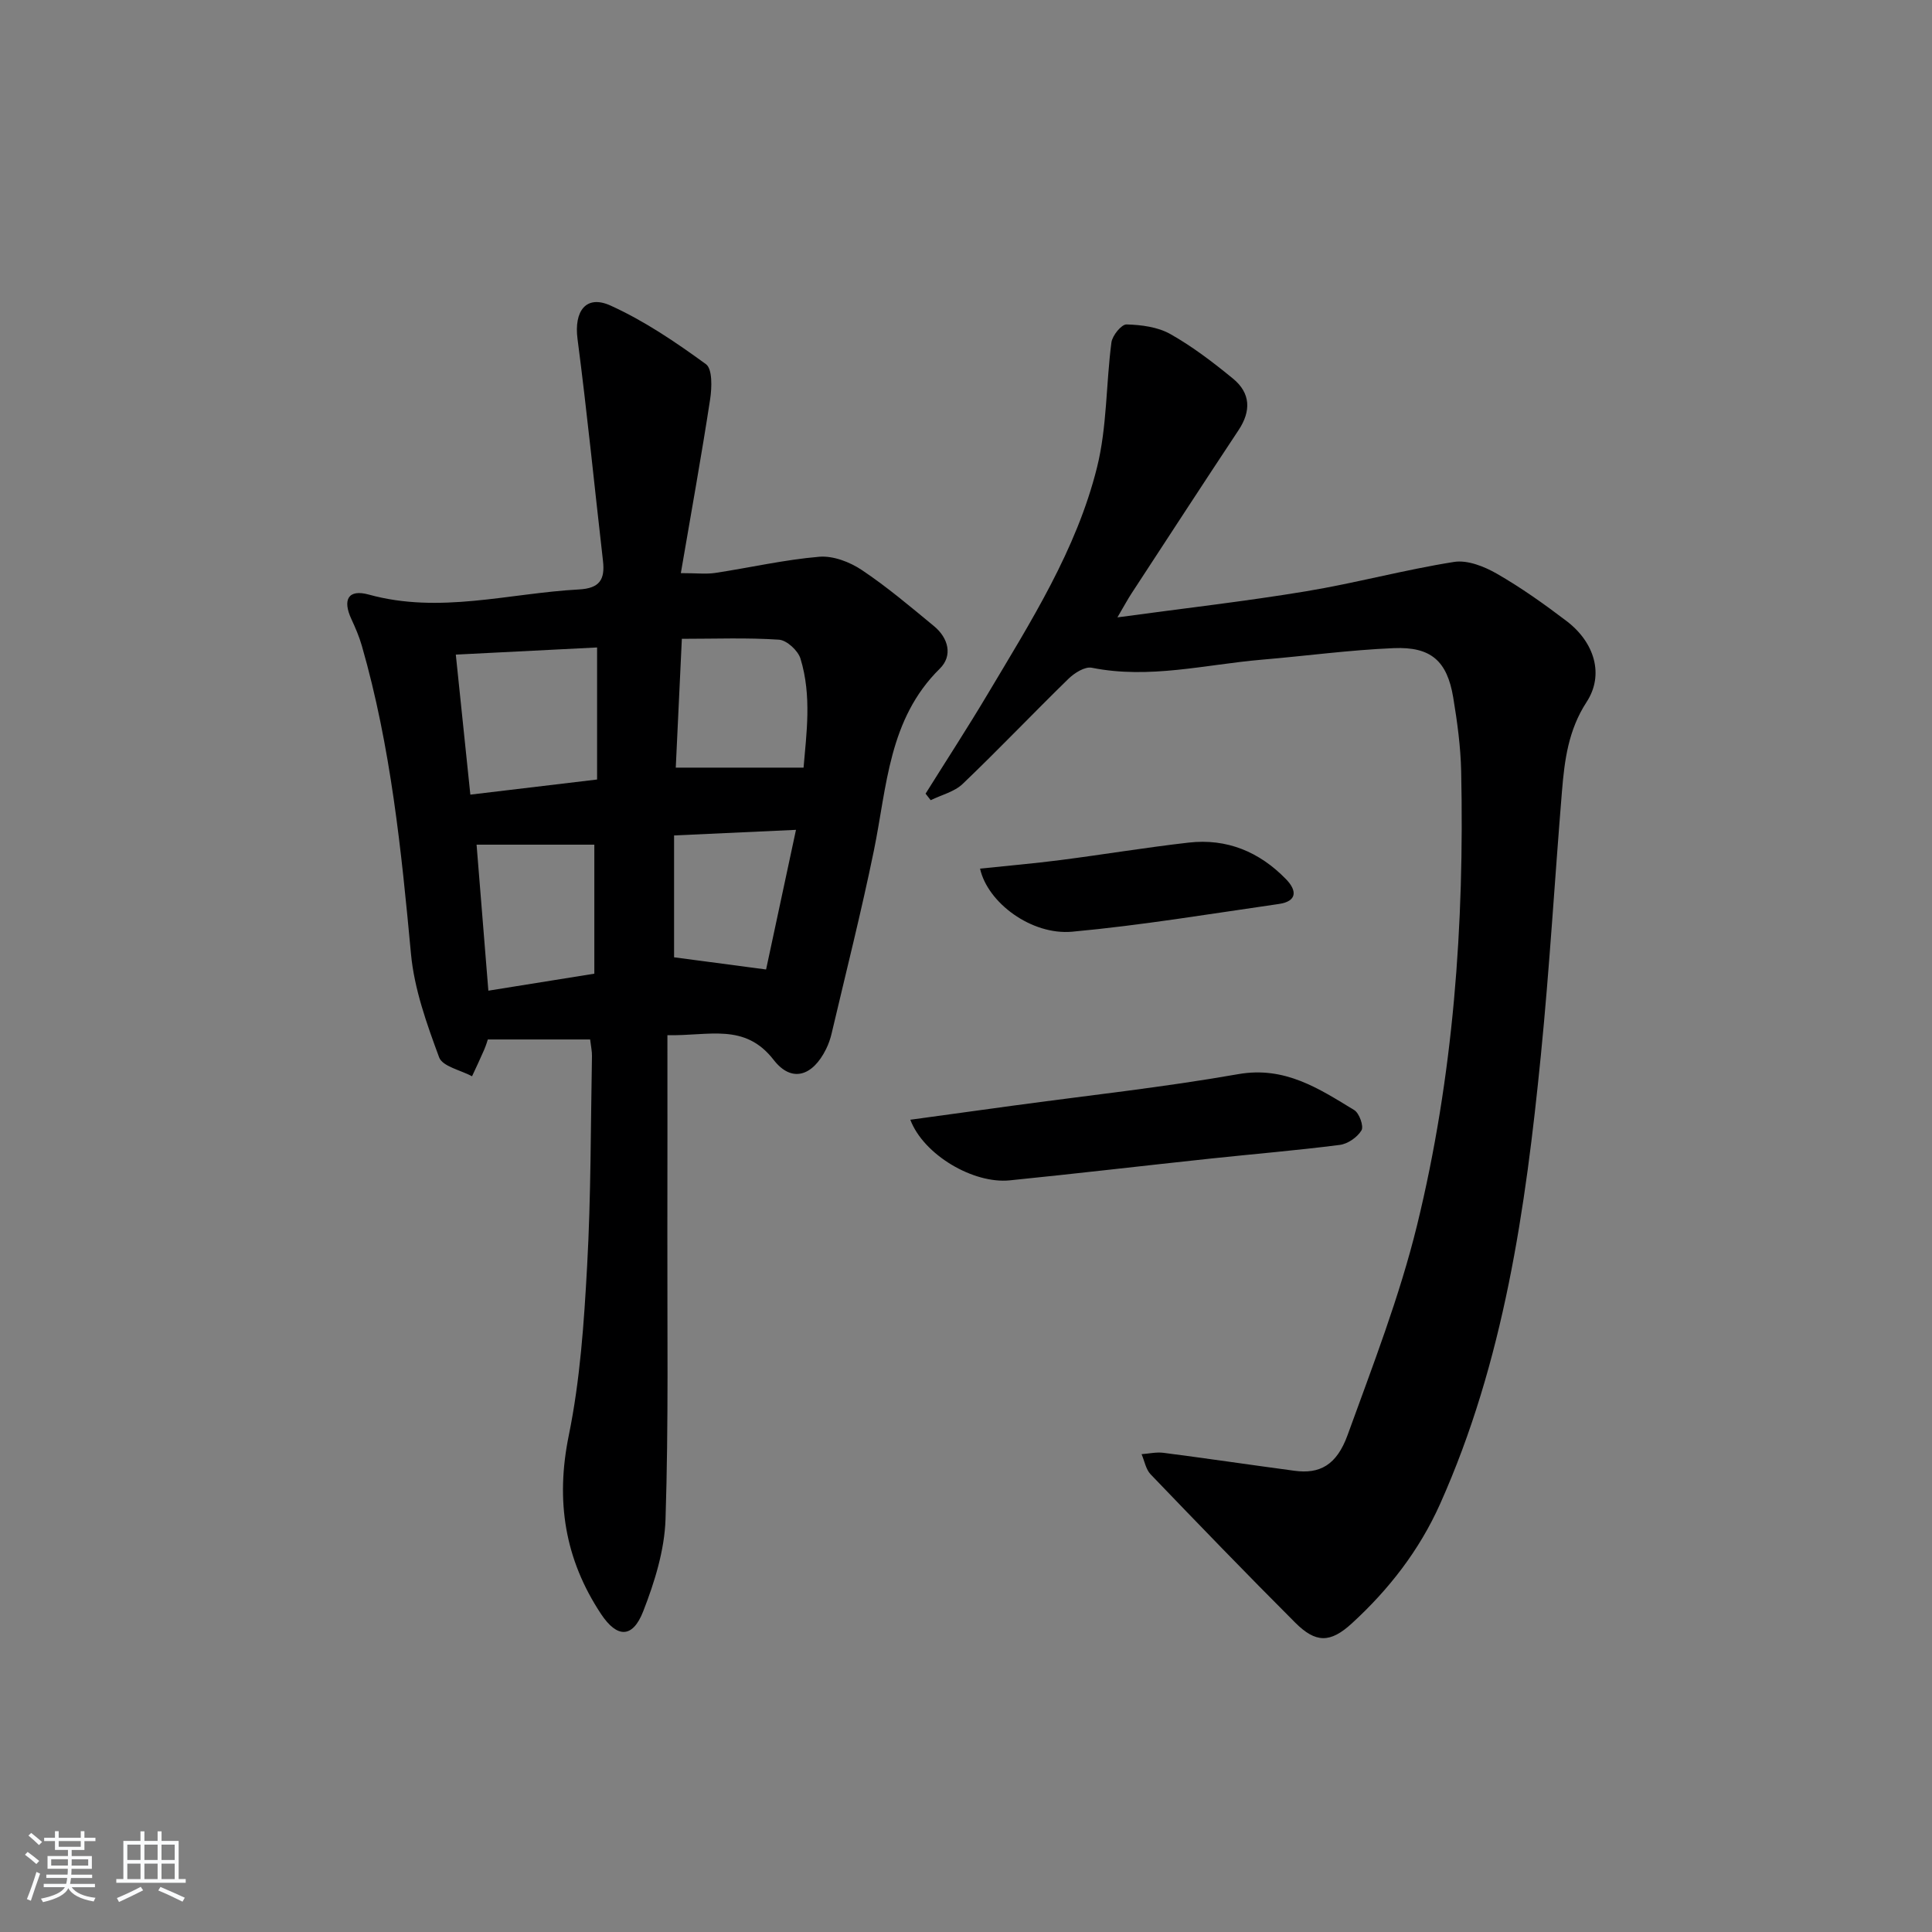 <svg enable-background="new 0 0 400 400" viewBox="0 0 400 400" xmlns="http://www.w3.org/2000/svg"><rect x="0" y="0" width="400" height="400" fill="#808080" stroke="none"/><path d="m5.17 384 .55-.58c.85.61 1.65 1.24 2.4 1.87l-.59.64c-.83-.73-1.62-1.38-2.36-1.93m1.22 9.53-.82-.34c.71-1.76 1.37-3.64 1.98-5.63.24.13.5.25.76.36-.6 1.67-1.24 3.54-1.92 5.61m-.5-13.5.57-.54c.56.44 1.31 1.06 2.26 1.87l-.65.64c-.67-.66-1.4-1.32-2.18-1.97m3.25.46h2.24v-1.36h.77v1.36h4.57v-1.36h.76v1.36h2.28v.69h-2.28v1.84h-2.64v1.26h4.18v2.64h-4.21c0 .45-.02.86-.05 1.21h4.32v.69h-4.38c-.04.34-.1.75-.19 1.22h5.15v.69h-4.82c.87 1.19 2.51 1.92 4.93 2.19-.17.31-.3.57-.37.76-2.77-.49-4.52-1.41-5.26-2.76-.56 1.26-2.3 2.23-5.24 2.9-.12-.24-.26-.48-.43-.72 2.73-.55 4.38-1.34 4.96-2.38h-4.38v-.69h4.65c.1-.38.17-.79.21-1.22h-4.32v-.69h4.4c.03-.34.05-.75.05-1.21h-4.2v-2.64h4.23v-1.26h-2.69v-1.84h-2.24zm1.46 4.46v1.29h3.45c.01-.4.02-.57.01-.53v-.32-.45h-3.46zm1.55-2.59h4.57v-1.19h-4.57zm6.11 2.59h-3.42v.77c-.01.19-.01.37-.02.53h3.44z" fill="#fafbfc"/><path d="m32.63 379.16h.82v1.98h3.54v7.89h1.46v.78h-14.37v-.78h1.46v-7.89h3.54v-1.98h.82v1.98h2.73zm-3.49 11.48.5.73c-1.61.82-3.28 1.63-5 2.42-.13-.27-.28-.55-.44-.82 1.75-.73 3.4-1.5 4.94-2.33m-2.78-5.55h2.73v-3.18h-2.73zm0 3.95h2.73v-3.2h-2.73zm3.54-3.95h2.73v-3.18h-2.73zm0 3.95h2.73v-3.2h-2.73zm7.89 4.68c-1.84-.92-3.51-1.7-5.02-2.32l.45-.73c1.89.8 3.57 1.55 5.04 2.23zm-1.62-11.81h-2.73v3.18h2.73zm-2.73 7.13h2.73v-3.2h-2.73z" fill="#fafbfc"/><g fill="#000001"><path d="m122.18 215.21c-7.2 0-13.89 0-21.18 0-.02.04-.33 1.14-.78 2.18-.79 1.83-1.65 3.63-2.49 5.44-2.35-1.27-6.11-2.03-6.81-3.91-2.56-6.93-5.15-14.14-5.83-21.42-2-21.51-4.18-42.94-10.17-63.78-.54-1.89-1.33-3.73-2.16-5.52-1.88-4.03-.69-6.28 3.59-5.1 14.7 4.06 29.02-.28 43.51-1.06 4.32-.23 5.42-2.08 4.98-5.92-1.76-15.31-3.27-30.65-5.27-45.94-.75-5.73 1.73-9.23 6.83-6.92 7 3.17 13.52 7.59 19.76 12.14 1.36.99 1.23 4.85.87 7.24-1.8 11.75-3.92 23.45-6.07 36.02 3.29 0 5.24.24 7.11-.04 7.19-1.09 14.33-2.74 21.55-3.35 2.87-.24 6.32 1.08 8.8 2.74 5.24 3.5 10.09 7.61 14.96 11.63 2.98 2.46 3.92 6.11 1.2 8.79-10.63 10.47-10.93 24.41-13.65 37.66-2.6 12.68-5.78 25.23-8.74 37.83-.26 1.13-.65 2.25-1.16 3.28-2.77 5.61-7.13 7.05-10.85 2.24-6.01-7.75-13.4-4.91-22-5.12 0 13.9.02 27.33-.01 40.76-.04 19.82.26 39.66-.38 59.46-.21 6.43-2.26 13.02-4.63 19.09-2.19 5.59-5.4 5.53-8.71.55-7.52-11.35-9.46-23.44-6.69-36.99 2.35-11.49 3.16-23.38 3.8-35.13.8-14.44.73-28.93 1-43.4.03-.95-.2-1.93-.38-3.45zm-27.81-79.68c1.02 9.83 1.99 19.16 3.01 28.99 9.05-1.08 17.68-2.11 26.24-3.13 0-9.33 0-18.21 0-27.34-9.79.5-19.19.97-29.25 1.48zm46.8-3.27c-.44 9.34-.85 18.01-1.26 26.67h26.46c.57-6.94 1.74-14.82-.64-22.57-.51-1.67-2.84-3.81-4.45-3.92-6.56-.44-13.16-.18-20.11-.18zm-42.5 42.62c.85 10.5 1.63 20.16 2.44 30.23 7.59-1.22 14.53-2.33 21.94-3.52 0-9.22 0-18.07 0-26.71-8.07 0-15.96 0-24.38 0zm40.89-1.91v25.23c6.4.85 12.35 1.63 19.05 2.52 1.95-9.1 4-18.68 6.19-28.91-8.72.4-16.81.78-25.24 1.16z"/><path d="m191.63 164.32c4.29-6.86 8.7-13.64 12.84-20.59 8.93-15 18.4-29.86 22.66-46.98 2.08-8.35 1.85-17.25 2.98-25.86.19-1.42 2.08-3.75 3.13-3.72 3.07.09 6.47.52 9.08 2 4.59 2.59 8.86 5.86 12.96 9.22 3.63 2.97 3.79 6.68 1.16 10.65-7.44 11.23-14.79 22.53-22.16 33.81-.79 1.2-1.46 2.47-2.93 4.97 13.79-1.88 26.44-3.31 38.99-5.39 10.29-1.7 20.41-4.46 30.71-6.09 2.78-.44 6.25.94 8.86 2.44 5.03 2.89 9.81 6.29 14.44 9.81 5.79 4.41 7.82 11.11 4.14 16.75-3.78 5.8-4.57 12.03-5.1 18.46-1.5 18.22-2.56 36.49-4.37 54.68-3.16 31.8-7.64 63.35-20.87 92.91-4.29 9.58-10.59 17.69-18.27 24.72-4.46 4.09-7.47 4.09-11.72-.16-10.11-10.11-20.04-20.4-29.94-30.71-.99-1.03-1.26-2.76-1.87-4.17 1.52-.11 3.07-.47 4.54-.28 9.05 1.17 18.09 2.51 27.14 3.72 5.16.69 8.69-1.11 10.97-7.39 5.2-14.34 10.76-28.66 14.38-43.42 7.54-30.81 9.82-62.31 9.14-93.99-.11-5.12-.81-10.27-1.65-15.33-1.26-7.52-4.58-10.52-12.31-10.19-9.12.38-18.2 1.62-27.31 2.39-11.7 1-23.29 4.06-35.2 1.67-1.42-.29-3.59 1.07-4.83 2.28-7.37 7.19-14.47 14.66-21.91 21.77-1.71 1.64-4.39 2.27-6.62 3.37-.35-.46-.7-.91-1.06-1.35z"/><path d="m188.47 231.83c7.34-1.01 14.2-1.95 21.06-2.89 15.62-2.13 31.32-3.82 46.84-6.55 9.64-1.69 16.68 2.98 24.01 7.44 1.05.64 2.01 3.35 1.5 4.2-.85 1.42-2.83 2.8-4.49 3.01-8.89 1.14-17.82 1.88-26.74 2.83-13.87 1.48-27.72 3.11-41.6 4.51-7.5.76-17.81-5.25-20.58-12.55z"/><path d="m202.91 179.84c5.59-.59 11.12-1.06 16.62-1.77 8.87-1.14 17.69-2.61 26.58-3.62 7.9-.9 14.64 1.91 20.14 7.57 2.32 2.38 2.32 4.59-1.48 5.14-14.25 2.05-28.47 4.42-42.79 5.74-8.41.76-17.51-5.99-19.07-13.06z"/></g></svg>